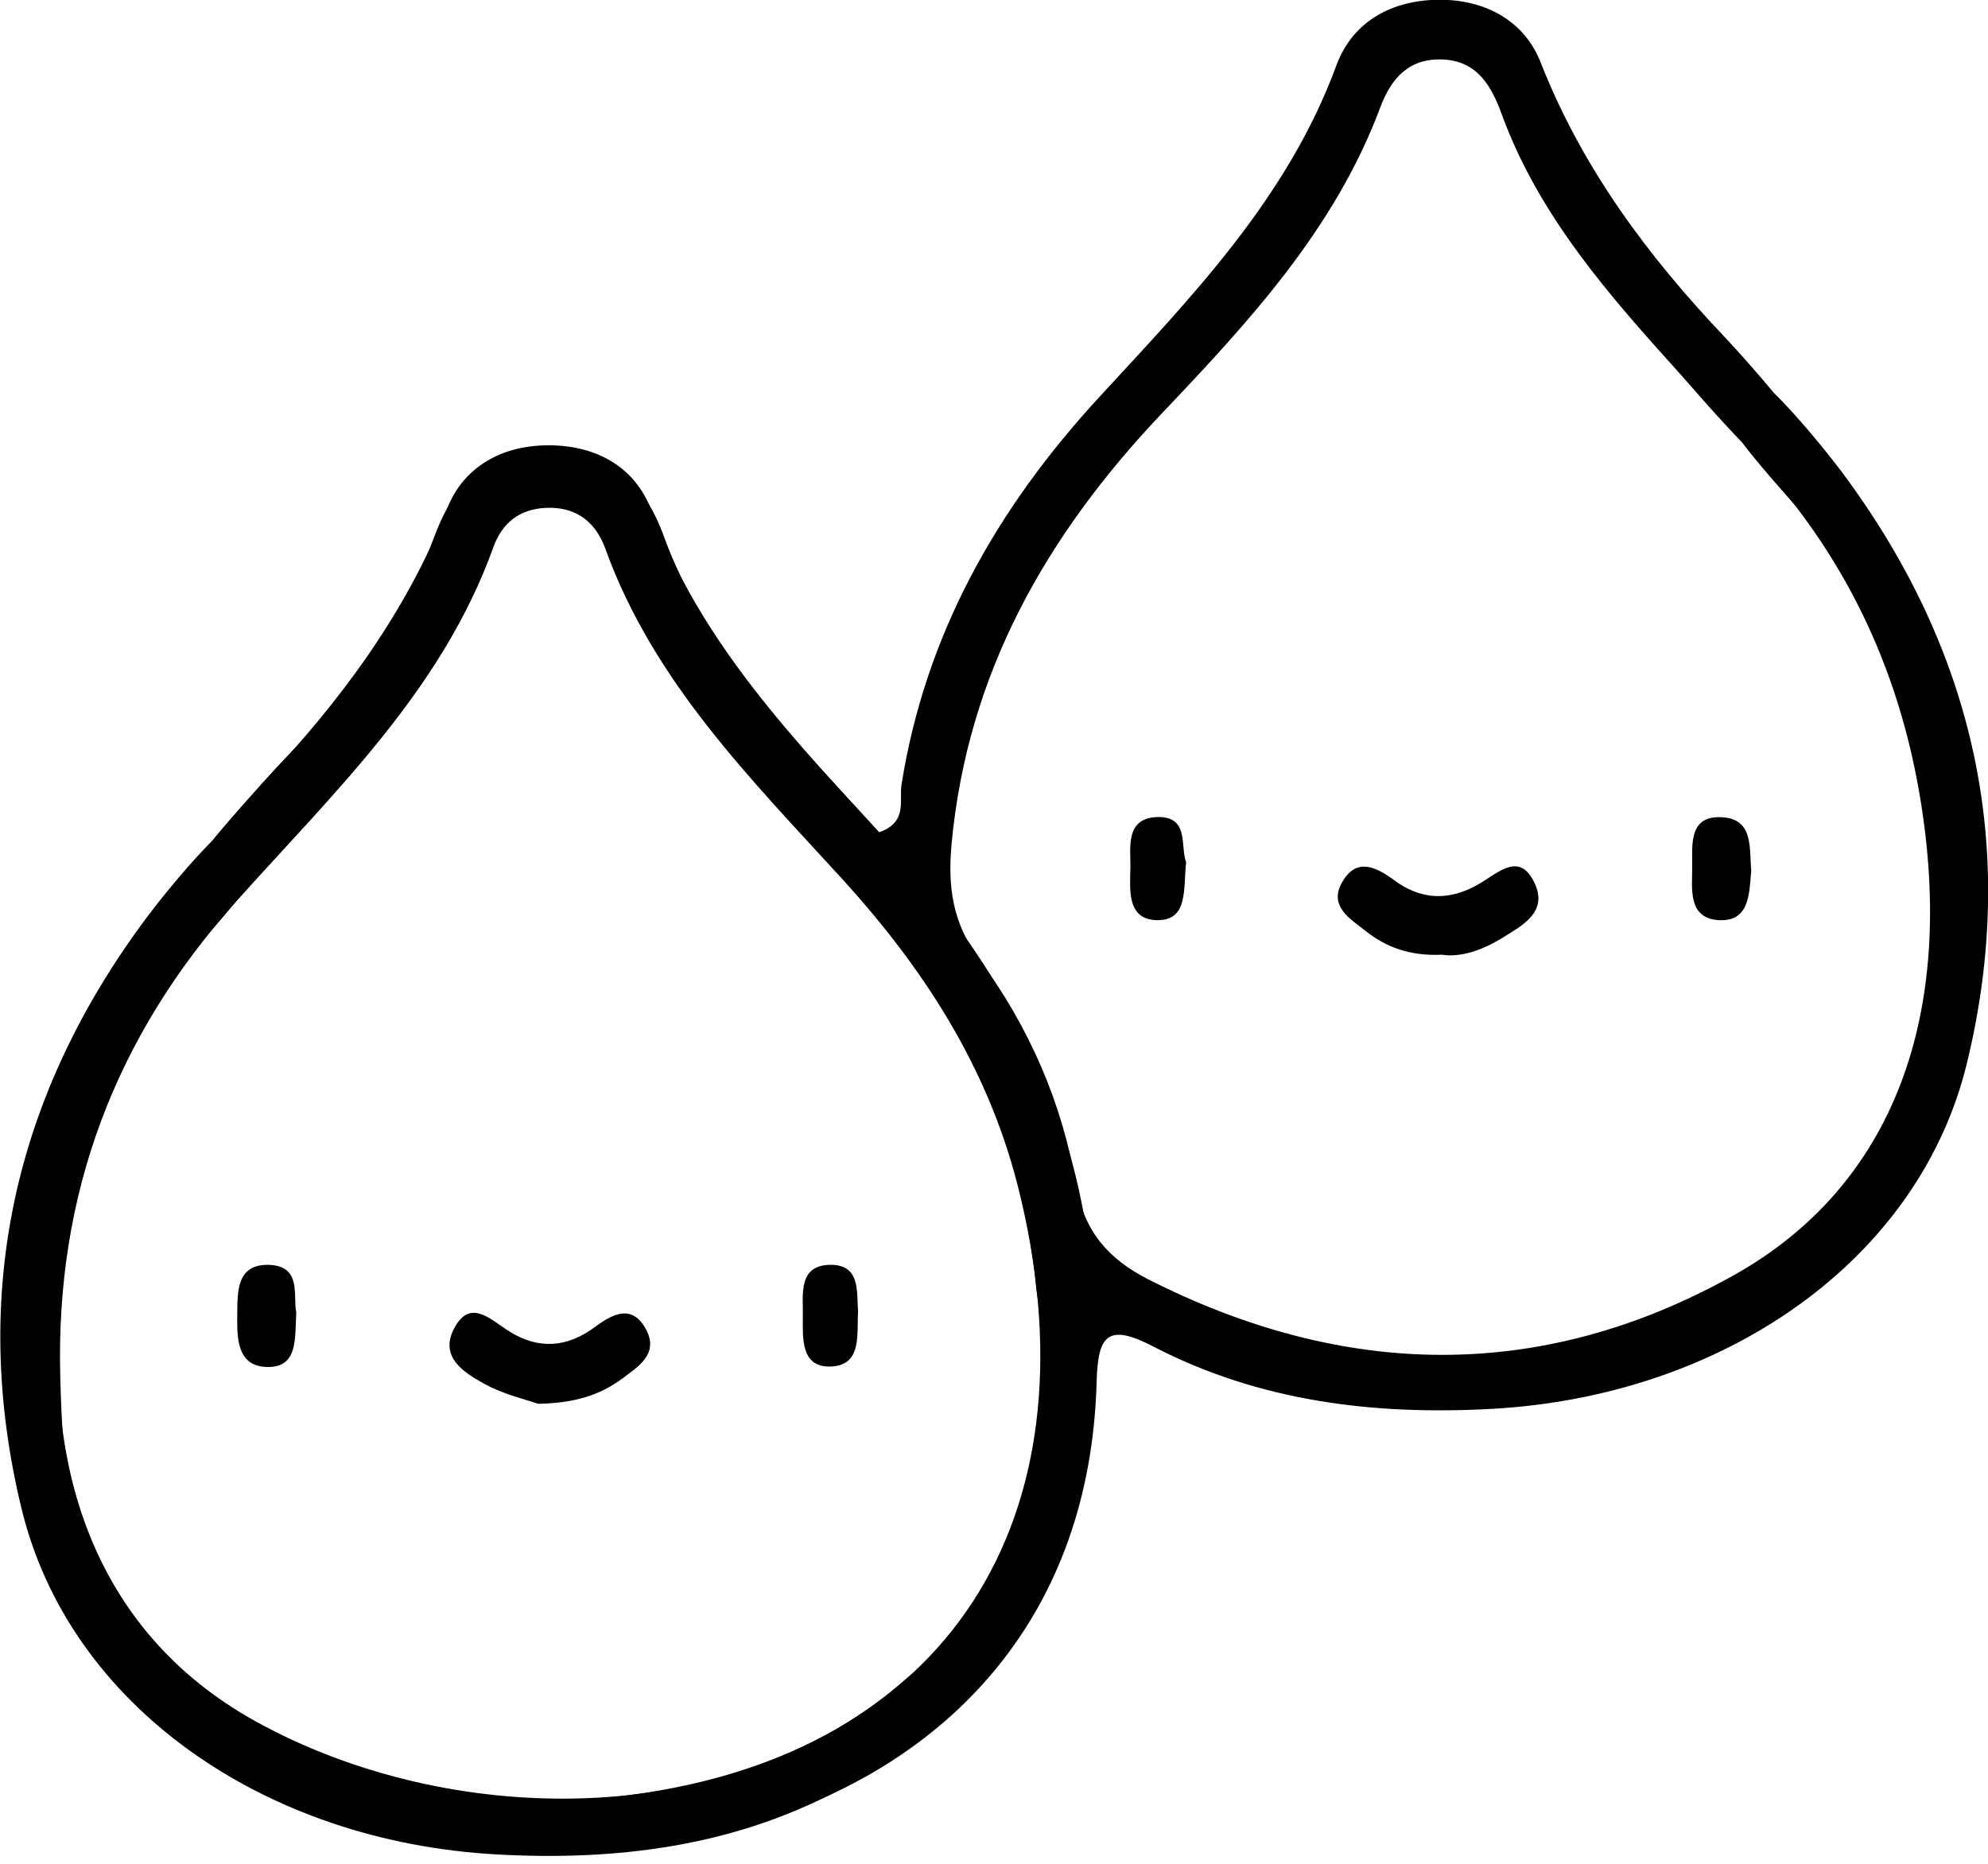 <svg width="32" height="30" viewBox="0 0 32 30" fill="none" xmlns="http://www.w3.org/2000/svg">
<g id="&#236;&#148;&#168;&#236;&#149;&#151;&#236;&#149;&#132;&#236;&#157;&#180;&#236;&#189;&#152;" clip-path="url(#clip0_164_2083)">
<g id="Group">
<path id="Vector" d="M0.349 20.448C0.925 17.096 2.529 14.299 4.838 11.949C5.772 10.995 6.523 9.891 6.998 8.621C7.314 7.769 7.874 7.209 8.84 7.209C9.81 7.209 10.374 7.777 10.683 8.625C11.389 10.565 12.838 11.941 14.149 13.398C14.616 13.232 14.47 12.887 14.511 12.631C14.896 10.204 16.049 8.179 17.693 6.393C19.186 4.773 20.725 3.19 21.512 1.051C21.78 0.325 22.437 -0.012 23.204 -0.004C23.923 0.004 24.54 0.341 24.8 1.007C25.469 2.707 26.525 4.124 27.767 5.431C28.006 5.686 29.926 7.761 29.492 8.118C29.09 8.446 27.296 6.295 27.048 6.023C25.904 4.757 24.771 3.478 24.171 1.835C24.012 1.4 23.789 0.986 23.233 0.958C22.689 0.929 22.397 1.254 22.222 1.717C21.492 3.681 20.104 5.179 18.699 6.657C16.844 8.613 15.574 10.837 15.318 13.577C15.253 14.267 15.33 14.855 15.765 15.444C16.56 16.524 17.1 17.749 17.323 19.081C17.449 19.823 17.847 20.266 18.472 20.587C21.626 22.19 24.804 22.259 27.901 20.53C30.486 19.089 31.493 16.321 30.904 12.818C30.616 11.105 29.975 9.55 28.915 8.162C28.688 7.866 27.02 6.161 27.572 5.784C28.018 5.479 29.419 7.298 29.63 7.574C31.777 10.439 32.503 13.654 31.659 17.12C30.888 20.286 27.755 22.47 24.016 22.677C22.117 22.782 20.27 22.559 18.565 21.674C17.823 21.289 17.672 21.496 17.652 22.247C17.441 29.792 8.645 31.318 3.763 28.44C3.47 28.27 3.012 28.213 3.247 27.819C3.531 27.353 3.779 28.018 4.095 28.189C6.032 29.26 8.244 29.187 10.383 28.858C15.387 28.095 17.697 24.28 16.382 19.085C15.899 17.177 14.868 15.59 13.565 14.157C12.079 12.53 10.512 10.967 9.741 8.824C9.587 8.402 9.27 8.15 8.783 8.175C8.357 8.195 8.081 8.422 7.943 8.804C7.115 11.113 5.37 12.757 3.795 14.518C1.847 16.698 0.893 19.223 0.97 22.157C1.007 23.57 1.108 25.116 1.932 26.277C2.159 26.598 2.862 26.748 2.395 27.085C1.855 27.47 1.863 26.772 1.599 26.443C0.881 25.546 0.913 24.572 0.516 23.529C0.516 22.445 0.349 21.528 0.349 20.448Z" fill="black"/>
<g id="Group_2">
<path id="Vector_2" d="M23.209 15.367C22.701 15.391 22.316 15.249 21.987 14.989C21.743 14.794 21.378 14.592 21.605 14.198C21.833 13.8 22.145 13.95 22.437 14.165C22.884 14.498 23.343 14.502 23.817 14.222C24.126 14.04 24.475 13.691 24.714 14.242C24.905 14.689 24.499 14.9 24.191 15.091C23.87 15.29 23.521 15.415 23.209 15.367Z" fill="black"/>
</g>
<g id="Group_3">
<path id="Vector_3" d="M8.662 22.596C8.483 22.531 8.114 22.45 7.797 22.275C7.485 22.101 7.083 21.861 7.294 21.415C7.554 20.871 7.899 21.244 8.199 21.431C8.678 21.731 9.137 21.686 9.579 21.358C9.871 21.139 10.184 20.988 10.403 21.406C10.61 21.804 10.257 22.007 10.005 22.198C9.664 22.445 9.275 22.584 8.662 22.596Z" fill="black"/>
</g>
<g id="Group_4">
<path id="Vector_4" d="M28.189 14.011C28.156 14.376 28.168 14.839 27.665 14.811C27.162 14.778 27.239 14.303 27.239 13.946C27.239 13.589 27.182 13.118 27.726 13.155C28.229 13.187 28.156 13.654 28.189 14.011Z" fill="black"/>
</g>
<g id="Group_5">
<path id="Vector_5" d="M4.769 21.126C4.745 21.548 4.802 22.019 4.29 22.003C3.811 21.987 3.815 21.532 3.819 21.163C3.823 20.797 3.803 20.351 4.319 20.359C4.867 20.371 4.712 20.863 4.769 21.126Z" fill="black"/>
</g>
<g id="Group_6">
<path id="Vector_6" d="M19.093 13.877C19.044 14.303 19.133 14.815 18.63 14.811C18.123 14.807 18.192 14.299 18.196 13.942C18.196 13.63 18.127 13.199 18.577 13.155C19.162 13.102 18.991 13.63 19.093 13.877Z" fill="black"/>
</g>
<g id="Group_7">
<path id="Vector_7" d="M13.812 21.11C13.788 21.467 13.881 21.962 13.394 21.995C12.879 22.027 12.923 21.528 12.923 21.175C12.928 20.83 12.842 20.347 13.394 20.359C13.849 20.371 13.788 20.794 13.812 21.11Z" fill="black"/>
</g>
<g id="Group_8">
<path id="Vector_8" d="M14.669 27.689C14.648 26.943 14.186 28.457 13.443 28.846C11.738 29.731 9.891 29.954 7.992 29.849C4.25 29.642 1.12 27.458 0.349 24.292C-0.495 20.826 0.227 17.611 2.378 14.746C2.586 14.47 3.99 12.651 4.436 12.956C4.988 13.333 3.32 15.038 3.093 15.334C2.029 16.718 1.388 18.273 1.096 19.986C0.507 23.489 1.51 26.257 4.099 27.698C7.196 29.423 11.754 29.52 14.584 27.024C15.111 26.561 15.606 26.439 16.081 25.859C16.832 24.942 17.08 23.277 17.08 23.277C17.514 22.689 16.747 21.439 16.682 20.749C16.43 18.009 15.156 15.781 13.301 13.829C11.896 12.347 10.508 10.849 9.778 8.889C9.603 8.422 9.311 8.101 8.767 8.13C8.211 8.158 7.988 8.572 7.83 9.007C7.229 10.65 6.1 11.929 4.952 13.195C4.708 13.467 2.91 15.618 2.508 15.29C2.074 14.932 3.99 12.858 4.233 12.603C5.471 11.296 6.531 9.875 7.2 8.179C7.464 7.513 8.077 7.176 8.796 7.168C9.567 7.156 10.22 7.497 10.488 8.223C11.275 10.358 12.814 11.941 14.307 13.565C15.951 15.347 17.104 17.376 17.49 19.803C17.53 20.059 17.031 20.794 17.494 20.96L16.743 25.206L14.669 27.689Z" fill="black"/>
</g>
</g>
</g>
<defs>
<clipPath id="clip0_164_2083">
<rect width="32" height="29.873" fill="white"/>
</clipPath>
</defs>
</svg>
